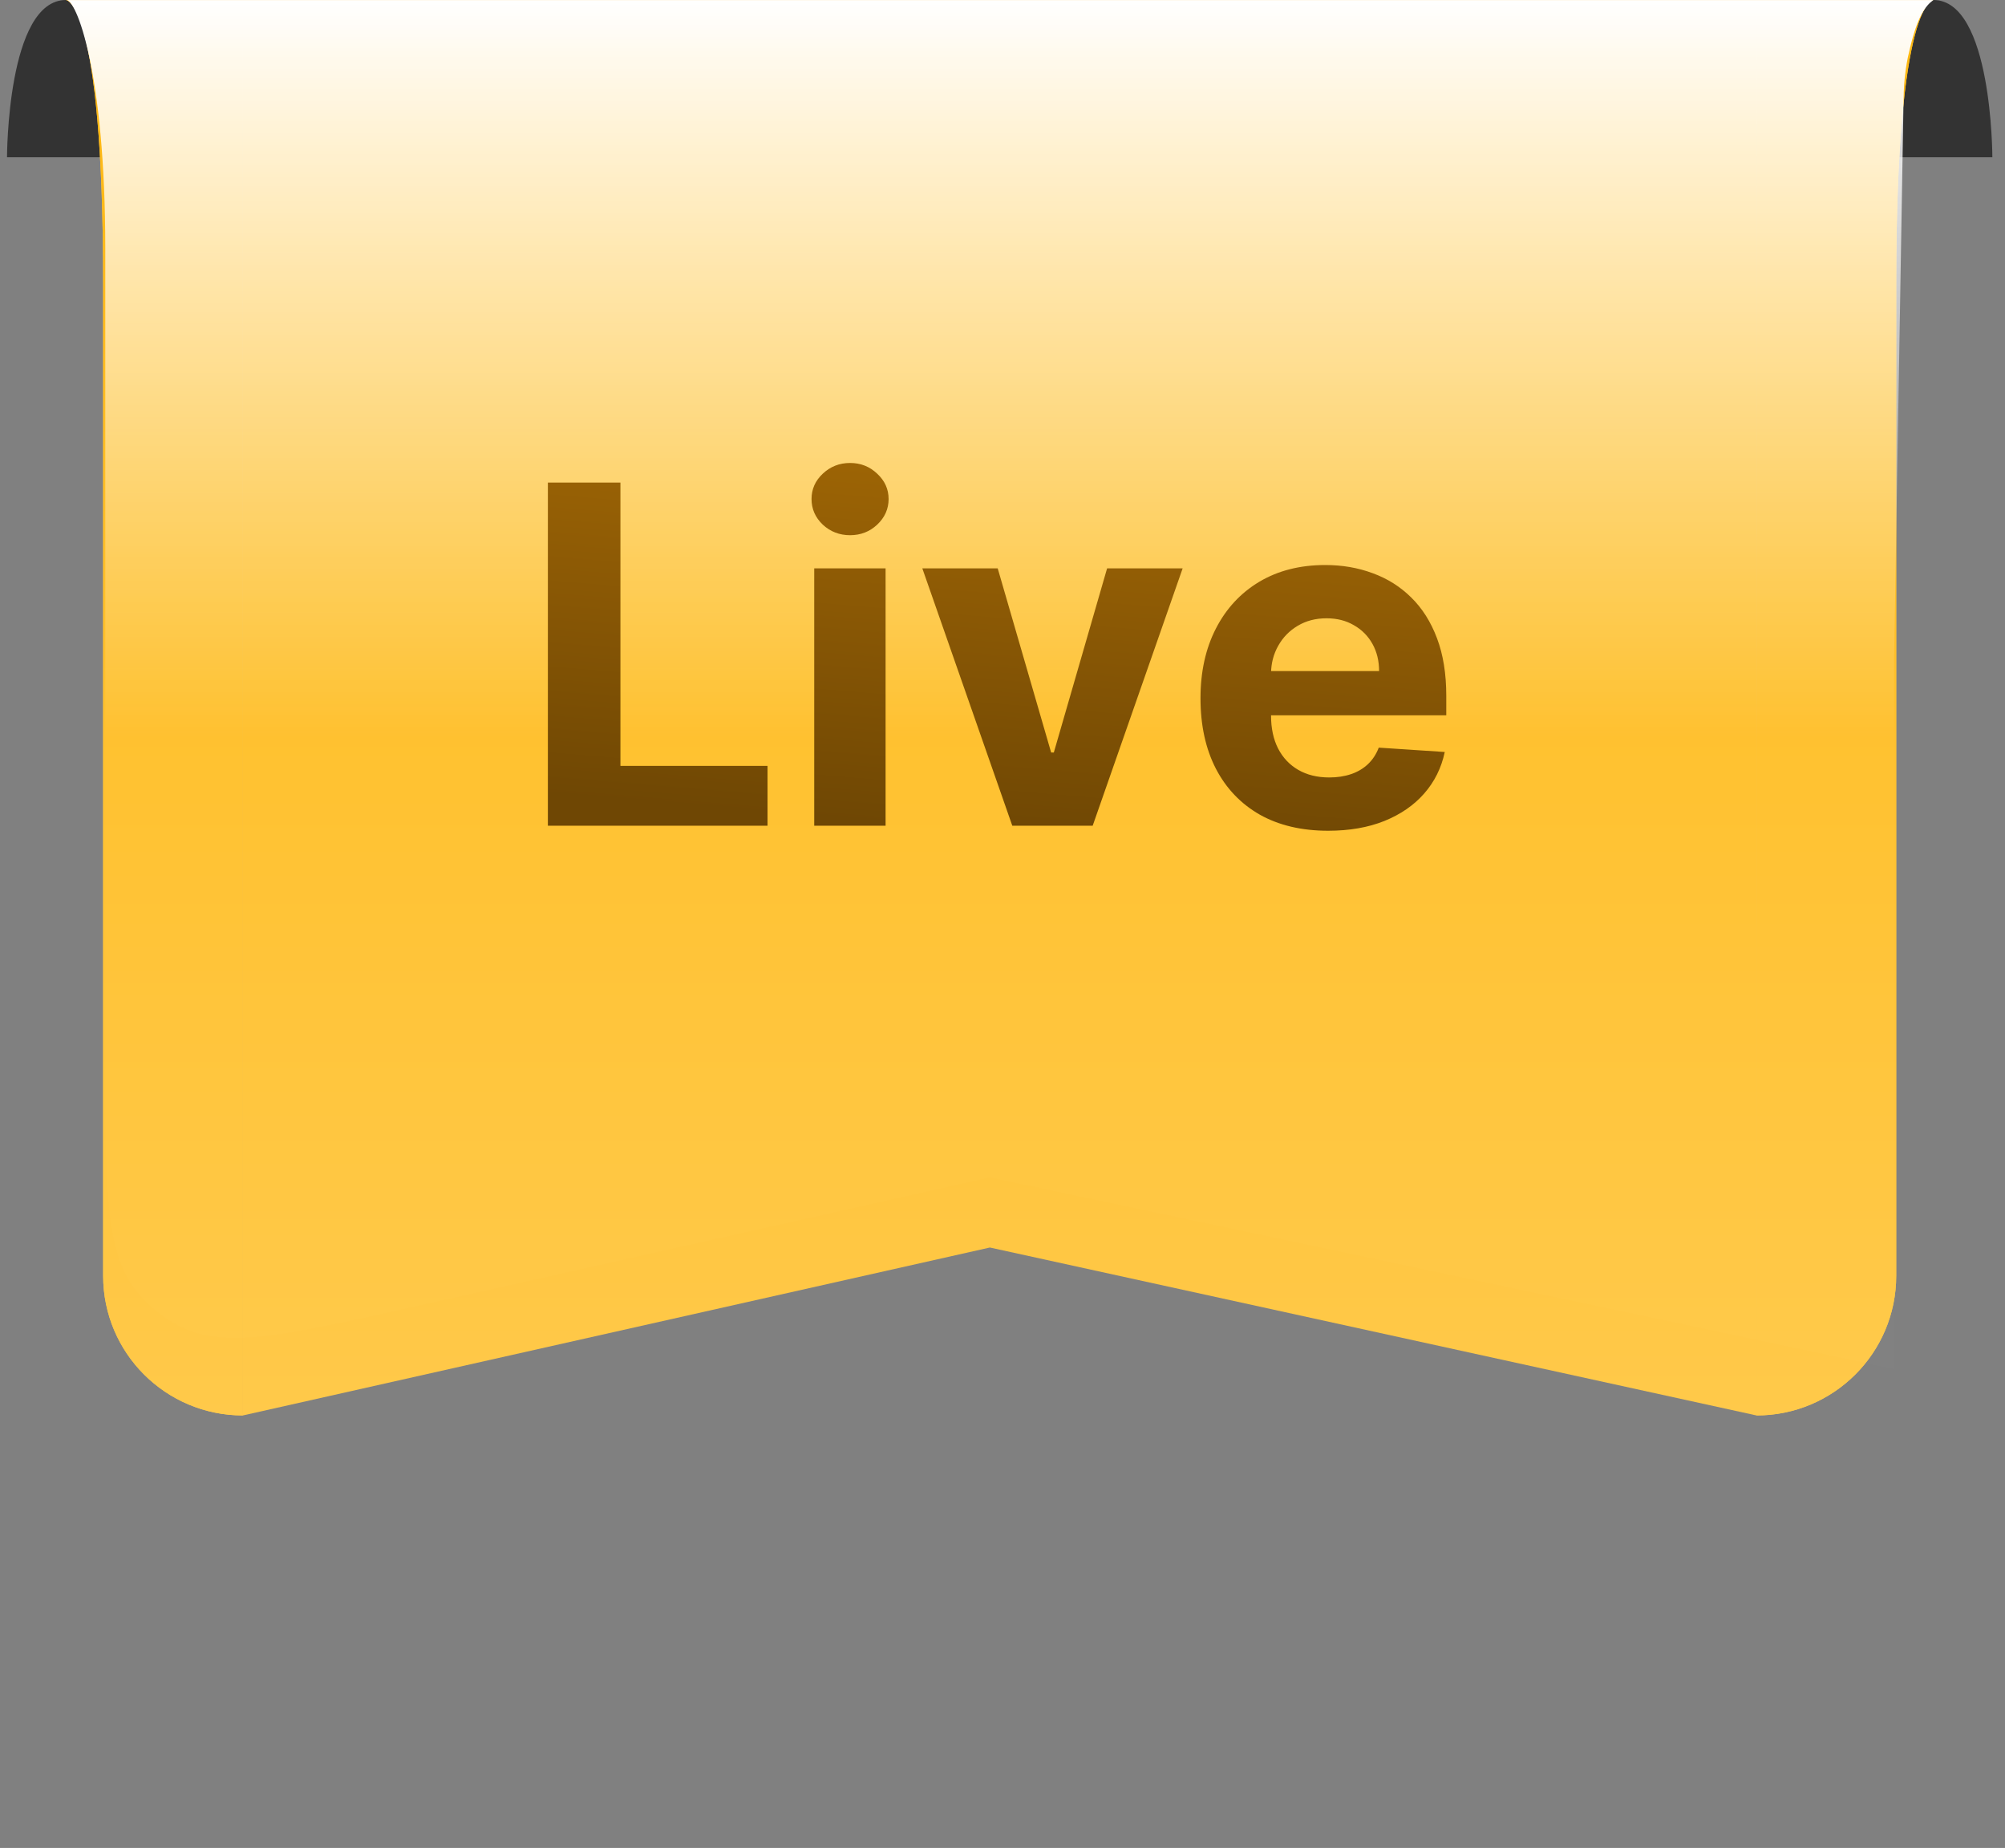 <svg width="102" height="94" viewBox="0 0 102 94" fill="none" xmlns="http://www.w3.org/2000/svg">
<rect x="0" y="0" width="102" height="94" fill="#808080" stroke="none"/>
<path d="M6.357 8H0.357C0.357 8 0.357 0 3.357 0C6.357 0 6.357 6 6.357 8Z" fill="#333333"/>
<path d="M5.247 0H12.357V72C8.43 72 5.247 68.822 5.247 64.896V14.4C5.247 5.72205e-05 3.357 0 3.357 0H5.247Z" fill="#FFC94A"/>
<path d="M5.247 0H12.357V72C8.43 72 5.247 68.822 5.247 64.896V14.4C5.247 5.72205e-05 3.357 0 3.357 0H5.247Z" fill="url(#paint0_linear_444_1992)"/>
<path d="M12.357 0H89.357V72L50.357 63.458L12.357 72V0Z" fill="url(#paint1_linear_444_1992)"/>
<path d="M95.357 8H101.357C101.357 8 101.357 0 98.357 0C95.357 0 95.357 6 95.357 8Z" fill="#333333"/>
<path d="M96.466 0H89.357V72C93.283 72 96.466 68.822 96.466 64.896V14.4C96.466 5.72205e-05 98.357 0 98.357 0H96.466Z" fill="#FFC94A"/>
<path d="M96.466 0H89.357V72C93.283 72 96.466 68.822 96.466 64.896V14.4C96.466 5.72205e-05 98.357 0 98.357 0H96.466Z" fill="url(#paint2_linear_444_1992)"/>
<g style="mix-blend-mode:soft-light">
<path fill-rule="evenodd" clip-rule="evenodd" d="M3.356 0.002H98.356C97.958 0.29 97.559 0.807 97.161 2.467C97.074 2.829 97.03 3.01 96.959 3.486C96.943 3.598 96.911 3.851 96.899 3.963C96.849 4.442 96.843 4.796 96.831 5.505L96.356 33.559V69.639L50.356 59.897L20.716 66.551C14.46 67.956 11.332 68.658 9.026 67.411C8.288 67.012 7.629 66.484 7.078 65.852C5.356 63.876 5.356 60.67 5.356 54.258C5.356 39.299 5.356 18.274 5.356 12.631C5.356 3.608 3.856 -0.097 3.356 0.002Z" fill="url(#paint3_linear_444_1992)" style="mix-blend-mode:lighten"/>
</g>
<g style="mix-blend-mode:hard-light">
<path d="M27.872 42.002V24.547H31.563V38.959H39.046V42.002H27.872ZM41.422 42.002V28.911H45.052V42.002H41.422ZM43.245 27.224C42.706 27.224 42.242 27.045 41.856 26.687C41.475 26.323 41.285 25.888 41.285 25.383C41.285 24.883 41.475 24.454 41.856 24.096C42.242 23.732 42.706 23.55 43.245 23.55C43.785 23.55 44.245 23.732 44.626 24.096C45.012 24.454 45.206 24.883 45.206 25.383C45.206 25.888 45.012 26.323 44.626 26.687C44.245 27.045 43.785 27.224 43.245 27.224ZM60.165 28.911L55.588 42.002H51.498L46.921 28.911H50.756L53.475 38.278H53.611L56.321 28.911H60.165ZM67.567 42.258C66.221 42.258 65.061 41.985 64.09 41.44C63.124 40.888 62.38 40.11 61.857 39.104C61.334 38.093 61.073 36.897 61.073 35.516C61.073 34.17 61.334 32.988 61.857 31.971C62.38 30.954 63.115 30.161 64.064 29.593C65.019 29.025 66.138 28.741 67.422 28.741C68.286 28.741 69.09 28.88 69.834 29.158C70.584 29.431 71.238 29.843 71.794 30.394C72.357 30.945 72.794 31.638 73.107 32.474C73.419 33.303 73.576 34.275 73.576 35.388V36.386H62.522V34.136H70.158C70.158 33.613 70.044 33.15 69.817 32.746C69.59 32.343 69.275 32.028 68.871 31.8C68.473 31.567 68.01 31.451 67.482 31.451C66.931 31.451 66.442 31.579 66.016 31.834C65.596 32.084 65.266 32.422 65.027 32.849C64.789 33.269 64.666 33.738 64.661 34.255V36.394C64.661 37.042 64.78 37.601 65.019 38.073C65.263 38.545 65.607 38.908 66.05 39.164C66.493 39.42 67.019 39.547 67.627 39.547C68.03 39.547 68.4 39.491 68.735 39.377C69.07 39.263 69.357 39.093 69.596 38.866C69.834 38.638 70.016 38.36 70.141 38.03L73.499 38.252C73.329 39.059 72.979 39.763 72.451 40.366C71.928 40.962 71.252 41.428 70.422 41.763C69.598 42.093 68.647 42.258 67.567 42.258Z" fill="url(#paint4_linear_444_1992)"/>
</g>
<defs>
<linearGradient id="paint0_linear_444_1992" x1="7.857" y1="0" x2="7.857" y2="72" gradientUnits="userSpaceOnUse">
<stop stop-color="#FEB70F"/>
<stop offset="1" stop-color="#FFC94A"/>
</linearGradient>
<linearGradient id="paint1_linear_444_1992" x1="50.857" y1="0" x2="50.857" y2="72" gradientUnits="userSpaceOnUse">
<stop stop-color="#FEB70F"/>
<stop offset="1" stop-color="#FFC94A"/>
</linearGradient>
<linearGradient id="paint2_linear_444_1992" x1="93.857" y1="0" x2="93.857" y2="72" gradientUnits="userSpaceOnUse">
<stop stop-color="#FEB70F"/>
<stop offset="1" stop-color="#FFC94A"/>
</linearGradient>
<linearGradient id="paint3_linear_444_1992" x1="5.356" y1="0" x2="5.356" y2="67.113" gradientUnits="userSpaceOnUse">
<stop stop-color="white"/>
<stop offset="0.56" stop-color="white" stop-opacity="0.01"/>
</linearGradient>
<linearGradient id="paint4_linear_444_1992" x1="50.232" y1="42.307" x2="53.591" y2="2.009" gradientUnits="userSpaceOnUse">
<stop stop-color="#6F4704"/>
<stop offset="1" stop-color="#D58807"/>
</linearGradient>
</defs>
</svg>
